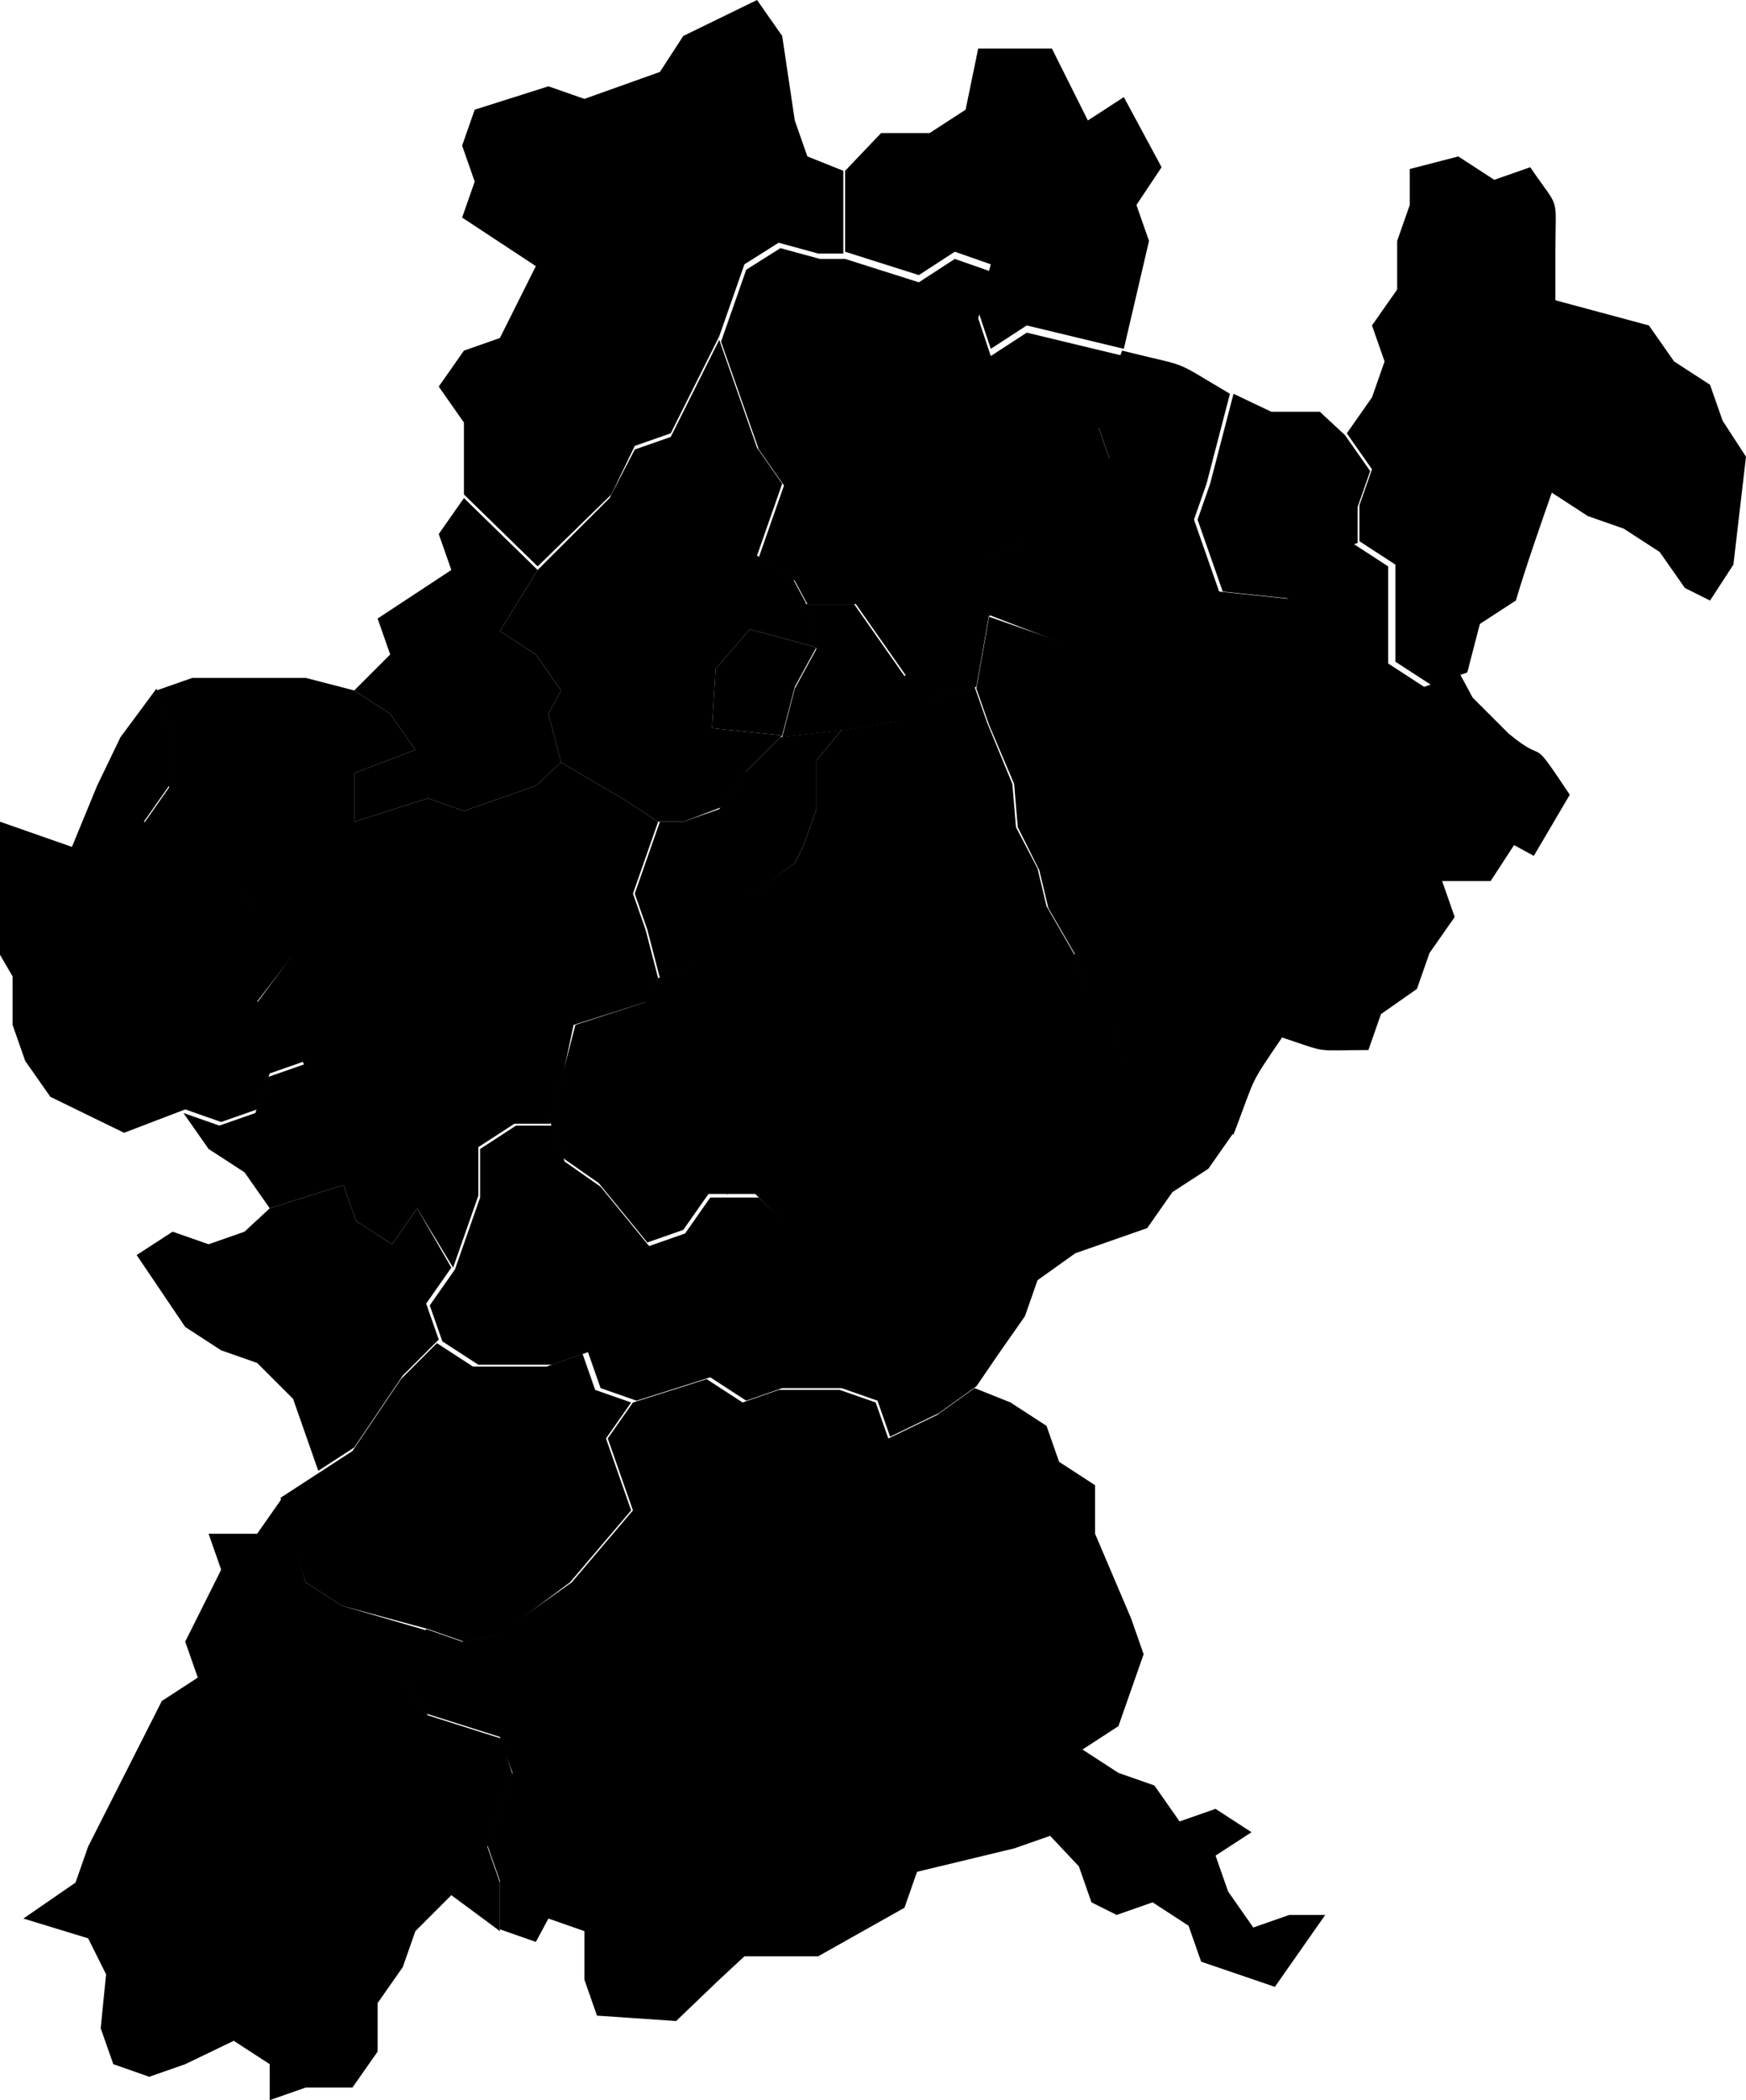 <?xml version="1.0" encoding="utf-8"?>
<!-- Generator: Adobe Illustrator 24.3.0, SVG Export Plug-In . SVG Version: 6.00 Build 0)  -->
<svg version="1.1" id="Camada_1" xmlns="http://www.w3.org/2000/svg" xmlns:xlink="http://www.w3.org/1999/xlink" x="0px" y="0px"
	 viewBox="0 0 97.1 116.8" style="enable-background:new 0 0 97.1 116.8;" xml:space="preserve">
<path class="1" d="M58.4,102.1l-2,0.7l-5.4,1.3l-0.7,2l-4.8,2.7h-4.1l-1.4,1.3l-2.4,2.3l-4.4-0.3l-0.7-2v-2.7l-2-0.7l-0.7,1.3l-2-0.7v-2.7
	l-0.7-2l1.4-4l-0.7-2l-4.1-1.3l-1.4-2l1.4-2.7l2,0.7l2-0.4l4.1-2.9l3.4-4l-1.4-4l1.4-2l4.1-1.3l2,1.3l2-0.7h3.4l2,0.7l0.7,2l2.7-1.3
	l2.1-1.5l2,0.8l2,1.3l0.7,2l2,1.3v2.7l2,4.7l0.7,2l-1.4,4l-2,1.3l2,1.3l2,0.7l1.4,2l2-0.7l2,1.3l-2,1.3l0.7,2l1.4,2l2-0.7h2l-1.4,2
	l-1.4,2l-4.1-1.4l-0.7-2l-2-1.3l-2,0.7l-1.4-0.7l-0.7-2L58.4,102.1z"/>
<path class="2" d="M28.5,98.7l-1.4,4l0.7,2v2.7l-2.7-2l-2,2l-0.7,2l-1.4,2v2.7l-1.4,2H17l-2,0.7v-2l-2-1.3l-2.7,1.3l-2,0.7l-2-0.7l-0.7-2
	l0.3-3l-1-2l-3.6-1.1l2.9-2l0.7-2l4.1-8.1l2-1.3l-0.7-2l2-4l-0.7-2h2.7l1.4-2L17,88l2,1.3l4.8,1.4l-1.4,2.7l1.4,2l4.1,1.3L28.5,98.7
	z"/>
<path class="3" d="M27.8,90.9l-2,0.4l-2-0.7L19,89.3L17,88l-1.4-4.7l2-1.3l2-1.3l2.7-4l2-2l2,1.3h4.1l2-0.7l0.7,2l2,0.7l-1.4,2l1.4,4l-3.4,4
	L27.8,90.9z"/>
<path class="4" d="M45.5,69.8l0.7,2l-0.7,2l1.4,3.4h-3.4l-2,0.7l-2-1.3l-4.1,1.3l-2-0.7l-0.7-2l-2,0.7h-4.1l-2-1.3l-0.7-2l1.4-2l0.7-2l0.7-2
	v-2.7l2-1.3h2l0.7,2l2,1.4l2.7,3.3l2-0.7l1.4-2h2.7L45.5,69.8z"/>
<path class="5" d="M25.1,70.5l-1.4,2l0.7,2l-2,2l-2.7,4l-2,1.3l-1.4-4l-2-2l-2-0.7l-2-1.3l-2.7-4l2-1.3l2,0.7l2-0.7l1.4-1.3l4.1-1.3l0.7,2
	l2,1.3l1.4-2L25.1,70.5z"/>
<path class="6" d="M57.7,71.2l-0.7,2l-1.4,2l-1.3,1.9l-2.1,1.5l-2.7,1.3l-0.7-2l-2-0.7l-1.4-3.4l0.7-2l-0.7-2l-3.4-3.4h-1.6l-0.4-4l-2-1.3
	l-0.7-3.4l-1.4-2l0.7-1.3l2-0.7l1.4-2.7l4.2-3l0.5-1l0.7-2v-2.7l1.4-1.7l3.2-0.5l1.5-1.2l2.7-0.7l0.7,2l1.4,3.4l0.2,2.4l1.2,2.3
	l0.5,2.1l1.5,2.6l0.7,2l1.4,2l0.7,2c2,1.3,4.1,2.7,6.1,4l-1.4,2l-2,1.3l-1.4,2l-2,0.7l-2,0.7L57.7,71.2z"/>
<path class="7" d="M36,55.7l1.4,2l0.7,3.4l2,1.3l0.4,4h-1.1l-1.4,2l-2,0.7l-2.7-3.3l-2-1.4l-0.7-2l0.7-2.7l0.7-2.7L36,55.7z"/>
<path class="8" d="M40.1,51l-1.4,2.7l-2,0.7L36,51.7l-0.7-2l0.7-2l0.7-2H38l2-0.7l1.4-2l2-2l3.4-0.4l-1.4,1.7V45l-0.7,2l-0.5,1L40.1,51z"/>
<path class="9" d="M31.3,59.8l-0.7,2.7h-2l-2,1.3v2.7l-0.7,2l-0.7,2l-2-3.3l-1.4,2l-2-1.3l-0.7-2l-4.1,1.3l-1.4-2l-2-1.3l-1.4-2l2,0.7l2-0.7
	l0.7-2l2-0.7l-0.7-2l-2-1.3l2-2.7l0.7-2h-2.7l-0.7-2l-1.4-2l-4.1-1.4l1.4-2v-3.4l-0.7-2l2-0.7H17l2.7,0.7l2,1.3l1.4,2L19.7,43v2.7
	l4.1-1.3l2,0.7l2-0.7l2-0.7l1.4-1.3l3.4,2l2,1.3l-0.7,2l-0.7,2l0.7,2l0.7,2.7L36,55.7l-4.1,1.3L31.3,59.8z"/>
<path class="10" d="M14.3,55.7l2,1.3l0.7,2l-2,0.7l-0.7,2l-2,0.7l-2-0.7l-3.4,1.3l-4.1-2l-1.4-2l-0.7-2v-2.7L0,53.1v-7.4l2,0.7l2,0.7l1.4-3.4
	l1.3-2.7l2-2.7l0.7,2V43v0.7l-1.4,2l4.1,1.4l1.4,2l0.7,2H17l-0.7,2L14.3,55.7z"/>
<path class="11" d="M59.4,39.9l2.4,6.5l0.7,2l-0.7,3.4l-2,1.3l-1.5-2.6l-0.5-2.1L56.6,46l-0.2-2.4L55,40.3l-0.7-2l0.7-4l2,0.7l2,0.7l0.7,2
	L59.4,39.9z"/>
<path class="12" d="M50.1,40.1l-3.2,0.5l-3.4,0.4l0.7-2.7l1.2-2.2l-0.6-2.5h2.7l1.4,2l1.4,2l1.9-1.4l2.8-2l-0.7,4l-2.7,0.7L50.1,40.1z"/>
<path class="13" d="M45.4,36l-1.2,2.2l-0.7,2.7l-3.9-0.4l0.2-3.3l1.9-2.2L45.4,36z"/>
<path class="14" d="M73.4,30.9l-1.6,2.4l-3.8-0.4l-0.7-2l-0.7-2l0.7-2l1.3-5l2.1,1h2.7l1.4,1.3l1.4,2l-0.7,2v2L73.4,30.9z"/>
<path class="15" d="M80.2,49l0.7,2l-1.4,2l-0.7,2l-2,1.4l-0.7,2c-3.1,0-2.1,0.2-4.8-0.7c-1.9,2.8-1.4,2-2.7,5.4l-6.1-4l-0.7-2l-1.4-2l-0.7-2
	l2-1.3l0.7-3.4l-3.1-8.5l0.3-2.2l-0.7-2L55,34.2l-2-1.3l2-2l2-0.7l1.3-2l2-0.7l1.4-2l-0.7-2l0.7-2l0.7-2c4,1,2.6,0.4,6,2.4l-1.3,5
	l-0.7,2l0.7,2l0.7,2l3.8,0.4l1.6-2.4l2-0.7l2,1.3v5.4l2,1.3l2-0.7l0.7,1.3l2,2c2.3,1.9,1-0.2,3.4,3.4l-2,3.4L84.2,47l-1.3,2H80.2z"
	/>
<path class="16" d="M57.1,30.2l-2,0.7l-2,2l2,1.3l-2.8,2l-1.9,1.4l-1.4-2l-1.4-2h-2.7l-0.7-1.3l-2-1.3l0.7-2l0.7-2l-1.4-2l-0.7-2l-1.4-4l0.7-2
	l0.7-2l1.9-1.2l2.2,0.6h1.4l4.1,1.3l2-1.3l2,0.7l-0.7,2.6l0.7,2.1l2-1.3l5.4,1.3l-0.7,2l-0.7,2l0.7,2l-1.4,2l-2,0.7L57.1,30.2z"/>
<path class="17" d="M38,45.7h-1.4l-2-1.3l-3.4-2l-0.7-2.7l0.7-1.3l-1.4-2l-2-1.3l2.1-3.4l4-4l1.4-2.7l2-0.7l2.7-5.4l1.4,4l0.7,2l1.4,2l-0.7,2
	l-0.7,2l2,1.3l0.7,1.3l0.6,2.5l-3.7-1l-1.9,2.2l-0.2,3.3l3.9,0.4l-2,2l-1.4,2L38,45.7z"/>
<path class="18" d="M19.7,43l3.4-1.3l-1.4-2l-2-1.3l2-2l-0.7-2l4.1-2.7l-0.7-2l1.4-2l4.1,4l-2.1,3.4l2,1.3l1.4,2l-0.7,1.3l0.7,2.7l-1.4,1.3
	l-2,0.7l-2,0.7l-2-0.7l-4.1,1.3V43z"/>
<path class="19" d="M91.7,18.1l1.4,2l2,1.3l0.7,2l1.3,2l-0.7,6l-1.3,2l-1.4-0.7l-1.4-2l-2-1.3l-2-0.7l-2-1.3c-0.7,2-1.4,4-2,6l-2,1.3l-0.7,2.7
	l-2,0.7l-2-1.3v-5.4l-2-1.3v-2l0.7-2l-1.4-2l1.4-2l0.7-2l-0.7-2l1.4-2v-2.7l0.7-2v-2l2.7-0.7l2,1.3l2-0.7c1.7,2.5,1.4,1.4,1.4,4.7
	v2.7L91.7,18.1z"/>
<path class="20" d="M57.1,18.1l-2,1.3l-0.7-2.1l0.7-2.6l-2-0.7l-2,1.3l-4.1-1.3V9.5l2-2.1h2.7l2-1.3l0.7-3.4h4.1l2,4l2-1.3l2.1,3.9l-1.4,2.1
	l0.7,2l-1.4,6L57.1,18.1z"/>
<path class="21" d="M29.9,31.5l-4.1-4v-4l-1.4-2l1.4-2l2-0.7l2-4l-4.1-2.7l0.7-2l-0.7-2l0.7-2l4.1-1.3l2,0.7L36.7,4L38,2l4.1-2l1.4,2l0.7,4.7
	l0.7,2l2,0.8v2.6v2h-1.4l-2.2-0.6l-1.9,1.2l-0.7,2l-0.7,2l-2.7,5.4l-2,0.7L34,27.5L29.9,31.5z"/>
</svg>
